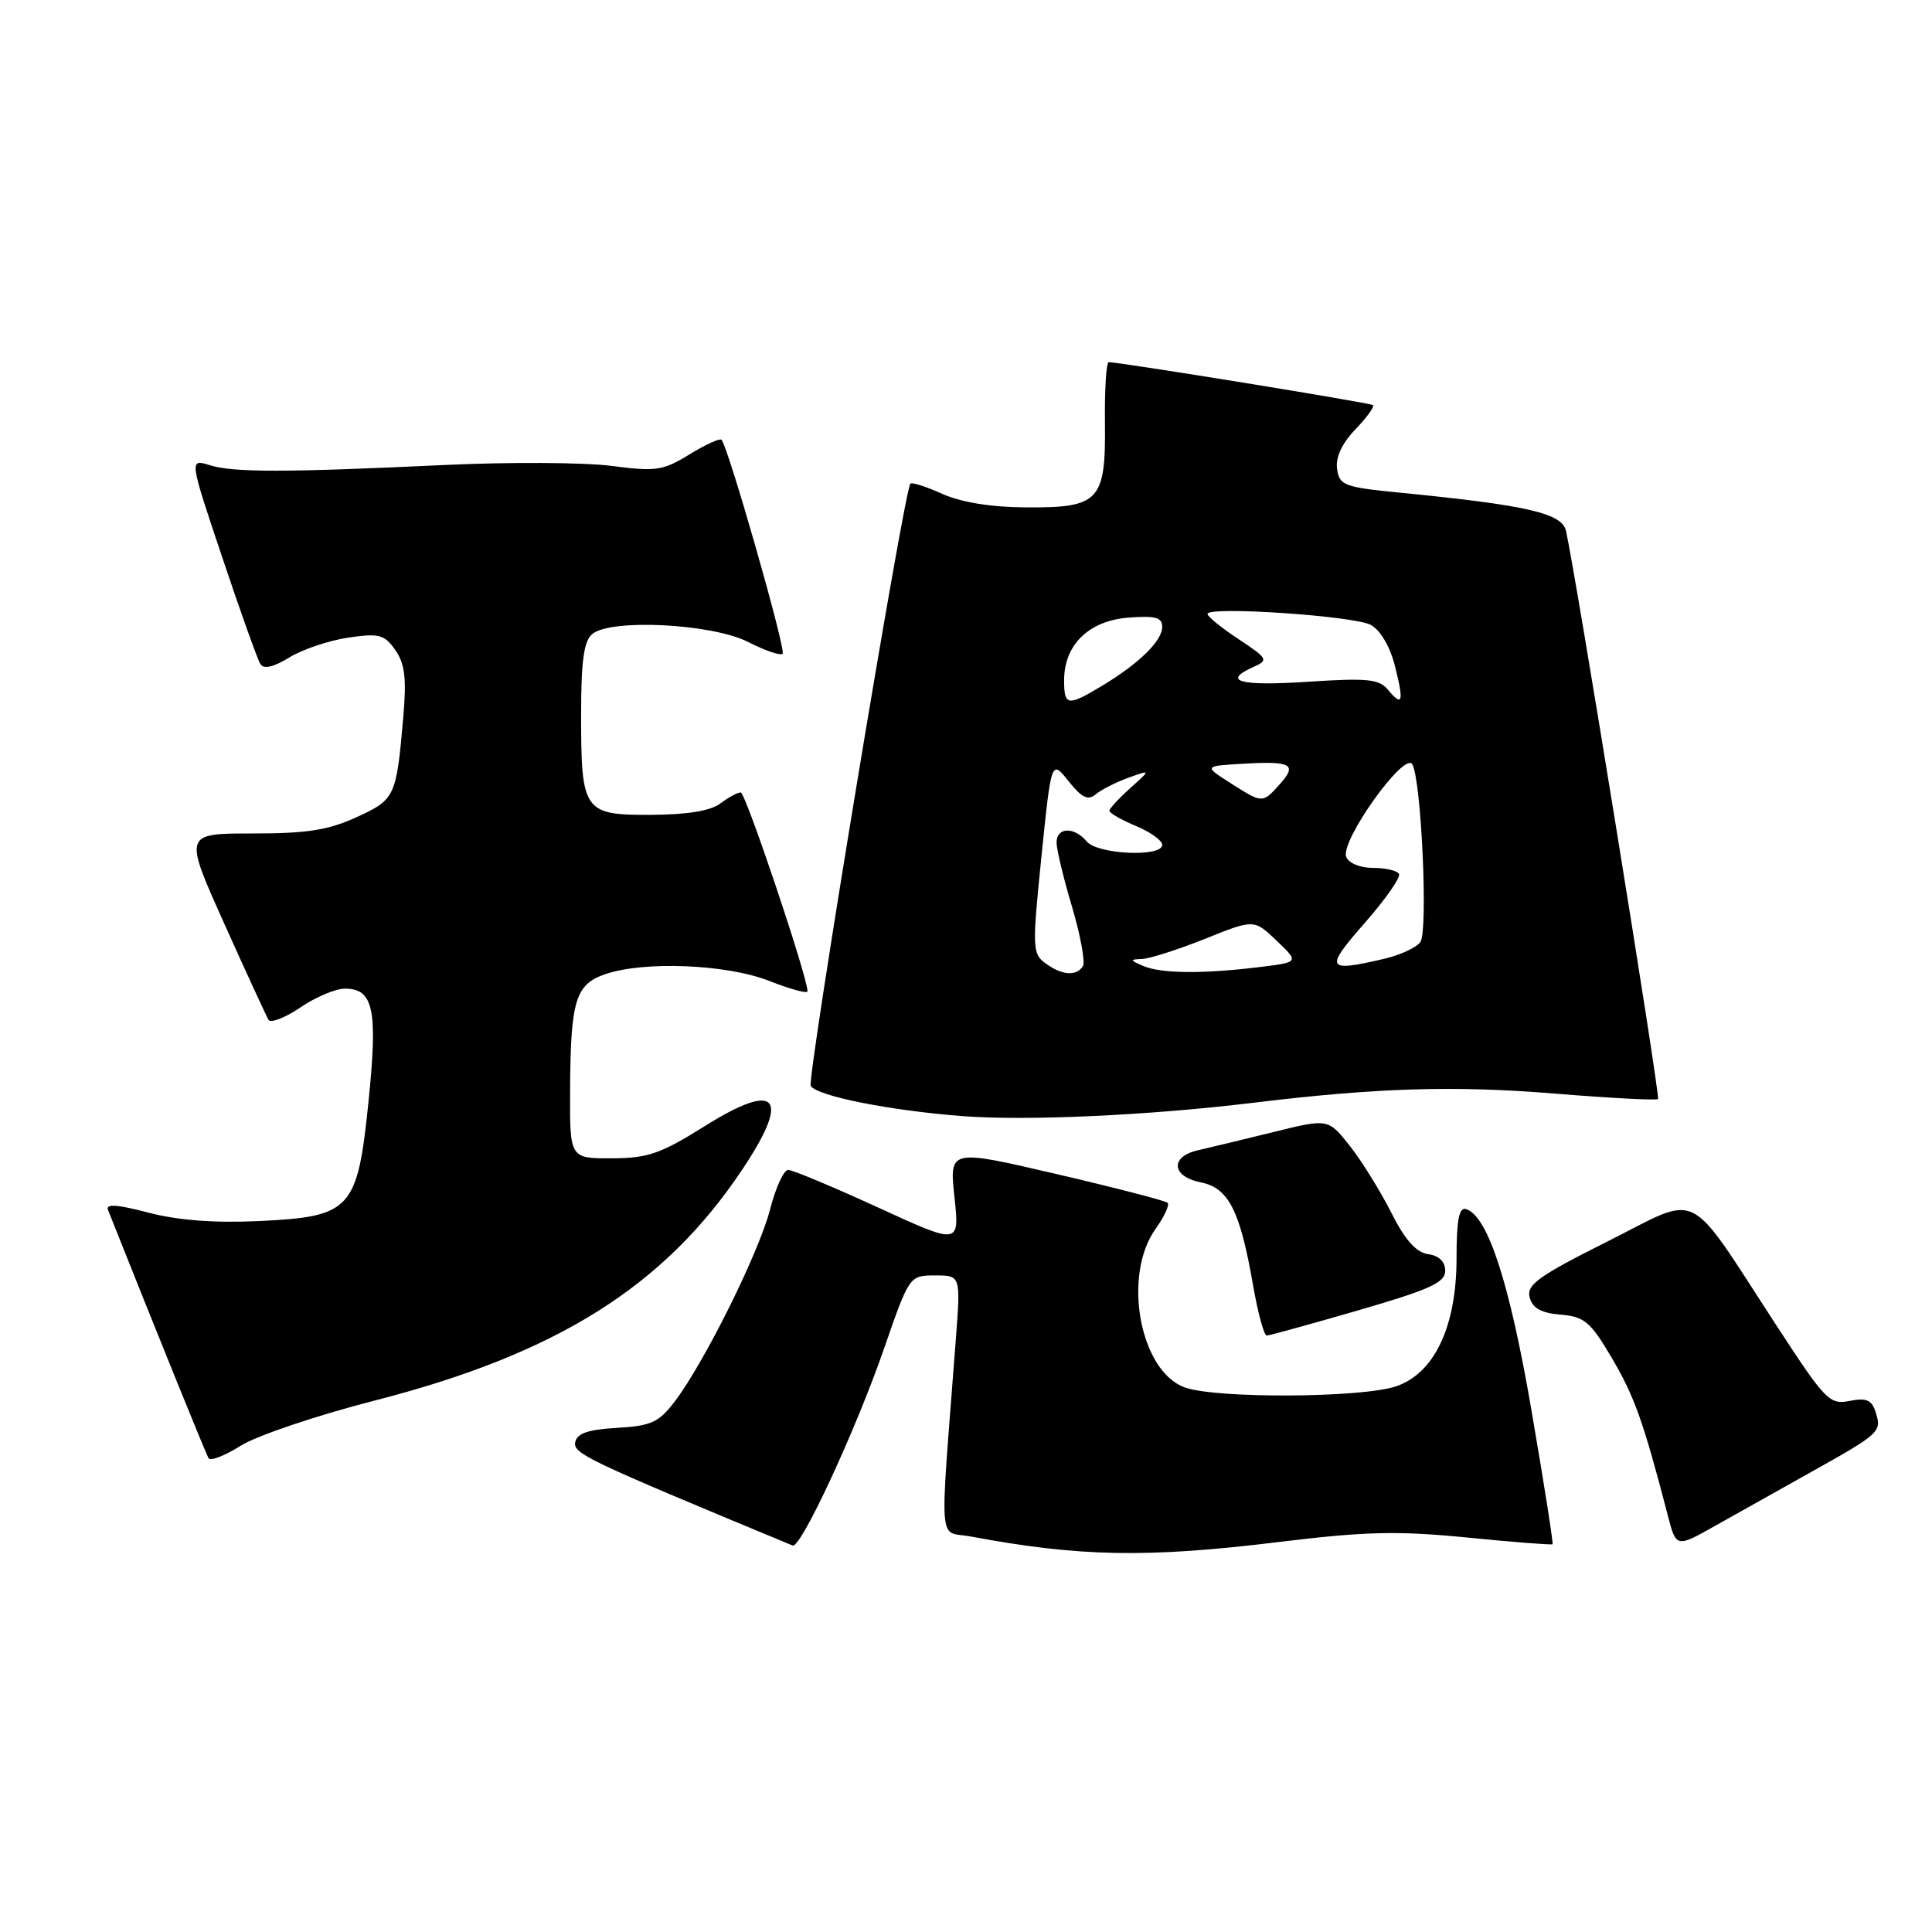 <?xml version="1.0" encoding="UTF-8" standalone="no"?>
<!DOCTYPE svg PUBLIC "-//W3C//DTD SVG 1.1//EN" "http://www.w3.org/Graphics/SVG/1.1/DTD/svg11.dtd" >
<svg xmlns="http://www.w3.org/2000/svg" xmlns:xlink="http://www.w3.org/1999/xlink" version="1.1" viewBox="0 0 256 256">
 <g >
 <path fill="currentColor"
d=" M 169.40 204.33 C 180.97 202.92 185.15 202.82 194.40 203.73 C 200.50 204.34 205.60 204.73 205.72 204.62 C 205.84 204.50 204.59 196.55 202.94 186.95 C 200.03 169.97 197.14 161.09 194.25 160.21 C 193.33 159.93 193.00 161.67 193.00 166.70 C 193.00 175.76 190.08 181.96 185.00 183.69 C 180.50 185.23 161.29 185.34 157.04 183.86 C 151.06 181.78 148.68 169.07 153.11 162.85 C 154.27 161.22 154.99 159.66 154.72 159.38 C 154.44 159.11 147.82 157.39 140.00 155.57 C 125.79 152.26 125.79 152.26 126.47 158.61 C 127.15 164.96 127.15 164.96 116.33 159.99 C 110.37 157.26 105.02 155.02 104.44 155.02 C 103.86 155.01 102.78 157.36 102.04 160.25 C 100.59 165.91 93.35 180.51 89.41 185.70 C 87.30 188.47 86.29 188.94 81.75 189.20 C 77.91 189.42 76.44 189.93 76.22 191.10 C 75.93 192.61 77.65 193.43 105.03 204.79 C 106.10 205.23 113.36 189.59 117.12 178.75 C 120.50 169.01 120.50 169.01 123.90 169.00 C 127.30 169.00 127.30 169.00 126.65 177.50 C 124.49 205.85 124.26 202.77 128.61 203.59 C 143.04 206.29 151.99 206.46 169.40 204.33 Z  M 240.00 195.04 C 249.12 189.94 249.36 189.72 248.54 187.14 C 248.02 185.49 247.32 185.19 245.08 185.63 C 242.44 186.16 241.88 185.58 235.53 175.85 C 223.25 157.02 225.58 158.19 213.04 164.48 C 203.84 169.09 202.25 170.24 202.69 171.91 C 203.06 173.34 204.21 173.98 206.79 174.20 C 209.96 174.46 210.75 175.14 213.61 180.00 C 216.58 185.04 217.79 188.47 220.99 200.79 C 222.10 205.09 222.10 205.09 227.30 202.16 C 230.16 200.55 235.88 197.34 240.00 195.04 Z  M 49.61 185.59 C 73.79 179.39 88.00 170.47 98.33 155.01 C 104.83 145.29 103.03 143.17 93.38 149.22 C 87.54 152.88 85.84 153.47 81.05 153.48 C 75.50 153.50 75.50 153.50 75.54 144.50 C 75.60 132.61 76.24 130.46 80.14 129.10 C 85.29 127.31 96.30 127.75 101.96 129.99 C 104.73 131.08 107.00 131.69 107.00 131.35 C 107.00 129.44 98.79 105.00 98.15 105.00 C 97.73 105.00 96.51 105.66 95.44 106.47 C 94.16 107.44 91.04 107.95 86.29 107.97 C 77.32 108.01 77.00 107.55 77.00 94.69 C 77.00 87.56 77.36 84.94 78.48 84.01 C 80.97 81.95 94.38 82.64 99.14 85.07 C 101.37 86.21 103.42 86.91 103.70 86.63 C 104.19 86.15 96.47 59.14 95.60 58.27 C 95.38 58.04 93.46 58.92 91.34 60.22 C 87.85 62.37 86.91 62.50 81.00 61.73 C 77.42 61.27 67.53 61.21 59.00 61.61 C 37.78 62.61 30.96 62.62 27.79 61.64 C 25.07 60.80 25.07 60.80 29.45 73.86 C 31.86 81.05 34.13 87.41 34.50 87.99 C 34.94 88.70 36.23 88.41 38.33 87.12 C 40.07 86.05 43.58 84.87 46.13 84.49 C 50.24 83.89 50.93 84.07 52.38 86.13 C 53.65 87.95 53.88 89.89 53.44 94.98 C 52.52 105.62 52.37 105.94 47.21 108.30 C 43.49 110.00 40.60 110.45 33.42 110.44 C 24.35 110.44 24.35 110.44 29.70 122.35 C 32.64 128.90 35.29 134.65 35.58 135.13 C 35.87 135.60 37.77 134.87 39.79 133.50 C 41.81 132.12 44.47 131.00 45.70 131.00 C 49.49 131.00 50.07 133.76 48.84 145.86 C 47.36 160.35 46.57 161.22 34.23 161.80 C 28.39 162.07 23.57 161.70 19.67 160.68 C 15.52 159.59 13.98 159.49 14.31 160.32 C 20.81 176.67 27.29 192.66 27.64 193.23 C 27.89 193.63 29.81 192.88 31.91 191.56 C 34.00 190.24 41.97 187.55 49.61 185.59 Z  M 180.00 173.62 C 189.44 170.88 191.50 169.95 191.50 168.39 C 191.50 167.19 190.68 166.38 189.23 166.18 C 187.64 165.95 186.17 164.30 184.35 160.68 C 182.91 157.83 180.45 153.86 178.87 151.85 C 175.99 148.21 175.99 148.21 168.75 150.00 C 164.76 150.98 160.26 152.07 158.75 152.41 C 155.00 153.27 155.22 155.89 159.11 156.67 C 162.80 157.41 164.31 160.38 166.04 170.32 C 166.68 174.00 167.50 176.99 167.85 176.97 C 168.21 176.96 173.68 175.45 180.00 173.62 Z  M 166.00 146.13 C 182.47 144.13 192.64 143.82 205.92 144.90 C 213.30 145.50 219.50 145.83 219.70 145.63 C 220.02 145.31 208.77 75.91 207.50 70.34 C 206.97 68.00 202.36 66.94 185.50 65.28 C 178.12 64.56 177.47 64.32 177.17 62.14 C 176.95 60.61 177.80 58.77 179.59 56.90 C 181.11 55.32 182.16 53.87 181.93 53.68 C 181.54 53.37 148.33 47.98 146.91 47.99 C 146.59 48.00 146.36 51.58 146.41 55.96 C 146.53 66.40 145.69 67.30 135.95 67.23 C 131.32 67.21 127.36 66.56 124.86 65.44 C 122.73 64.48 120.82 63.87 120.63 64.09 C 119.78 65.07 106.89 143.01 107.43 143.89 C 108.26 145.23 117.90 147.15 127.50 147.89 C 136.04 148.54 152.11 147.81 166.00 146.13 Z  M 138.54 127.65 C 136.79 126.37 136.76 125.63 138.00 113.48 C 139.31 100.65 139.31 100.65 141.59 103.51 C 143.35 105.72 144.16 106.11 145.21 105.24 C 145.96 104.62 147.90 103.64 149.53 103.05 C 152.50 101.98 152.50 101.98 149.75 104.44 C 148.24 105.80 147.00 107.14 147.00 107.44 C 147.00 107.73 148.57 108.63 150.50 109.44 C 152.43 110.24 154.00 111.37 154.00 111.95 C 154.00 113.61 145.43 113.22 144.00 111.50 C 142.34 109.51 140.00 109.59 140.00 111.64 C 140.00 112.55 140.92 116.38 142.05 120.16 C 143.17 123.94 143.82 127.48 143.49 128.02 C 142.64 129.39 140.71 129.24 138.54 127.65 Z  M 151.50 128.00 C 149.69 127.22 149.67 127.13 151.33 127.07 C 152.34 127.03 156.09 125.83 159.67 124.40 C 166.17 121.79 166.17 121.79 169.16 124.65 C 172.15 127.50 172.15 127.50 166.83 128.15 C 159.37 129.06 153.84 129.01 151.50 128.00 Z  M 180.84 122.29 C 183.60 119.15 185.64 116.22 185.37 115.79 C 185.10 115.35 183.54 115.00 181.91 115.00 C 180.23 115.00 178.69 114.37 178.38 113.54 C 177.57 111.44 186.12 99.47 187.14 101.28 C 188.34 103.43 189.24 123.33 188.21 124.82 C 187.70 125.55 185.54 126.55 183.40 127.05 C 175.69 128.84 175.47 128.42 180.84 122.29 Z  M 163.00 103.73 C 159.50 101.50 159.50 101.50 164.86 101.19 C 171.18 100.83 171.95 101.30 169.51 103.99 C 167.27 106.47 167.29 106.47 163.00 103.73 Z  M 141.00 90.13 C 141.00 85.45 144.27 82.26 149.49 81.84 C 153.09 81.56 154.00 81.81 154.00 83.07 C 154.00 84.92 150.91 87.94 146.00 90.89 C 141.45 93.62 141.00 93.56 141.00 90.13 Z  M 183.91 91.39 C 182.73 89.97 181.16 89.82 173.27 90.34 C 164.23 90.93 161.84 90.27 166.12 88.36 C 168.11 87.47 167.99 87.26 164.12 84.69 C 161.85 83.20 160.00 81.69 160.00 81.35 C 160.00 80.30 179.39 81.60 181.63 82.80 C 182.89 83.47 184.17 85.65 184.82 88.18 C 186.05 93.05 185.86 93.74 183.91 91.39 Z "/>
</g>
</svg>